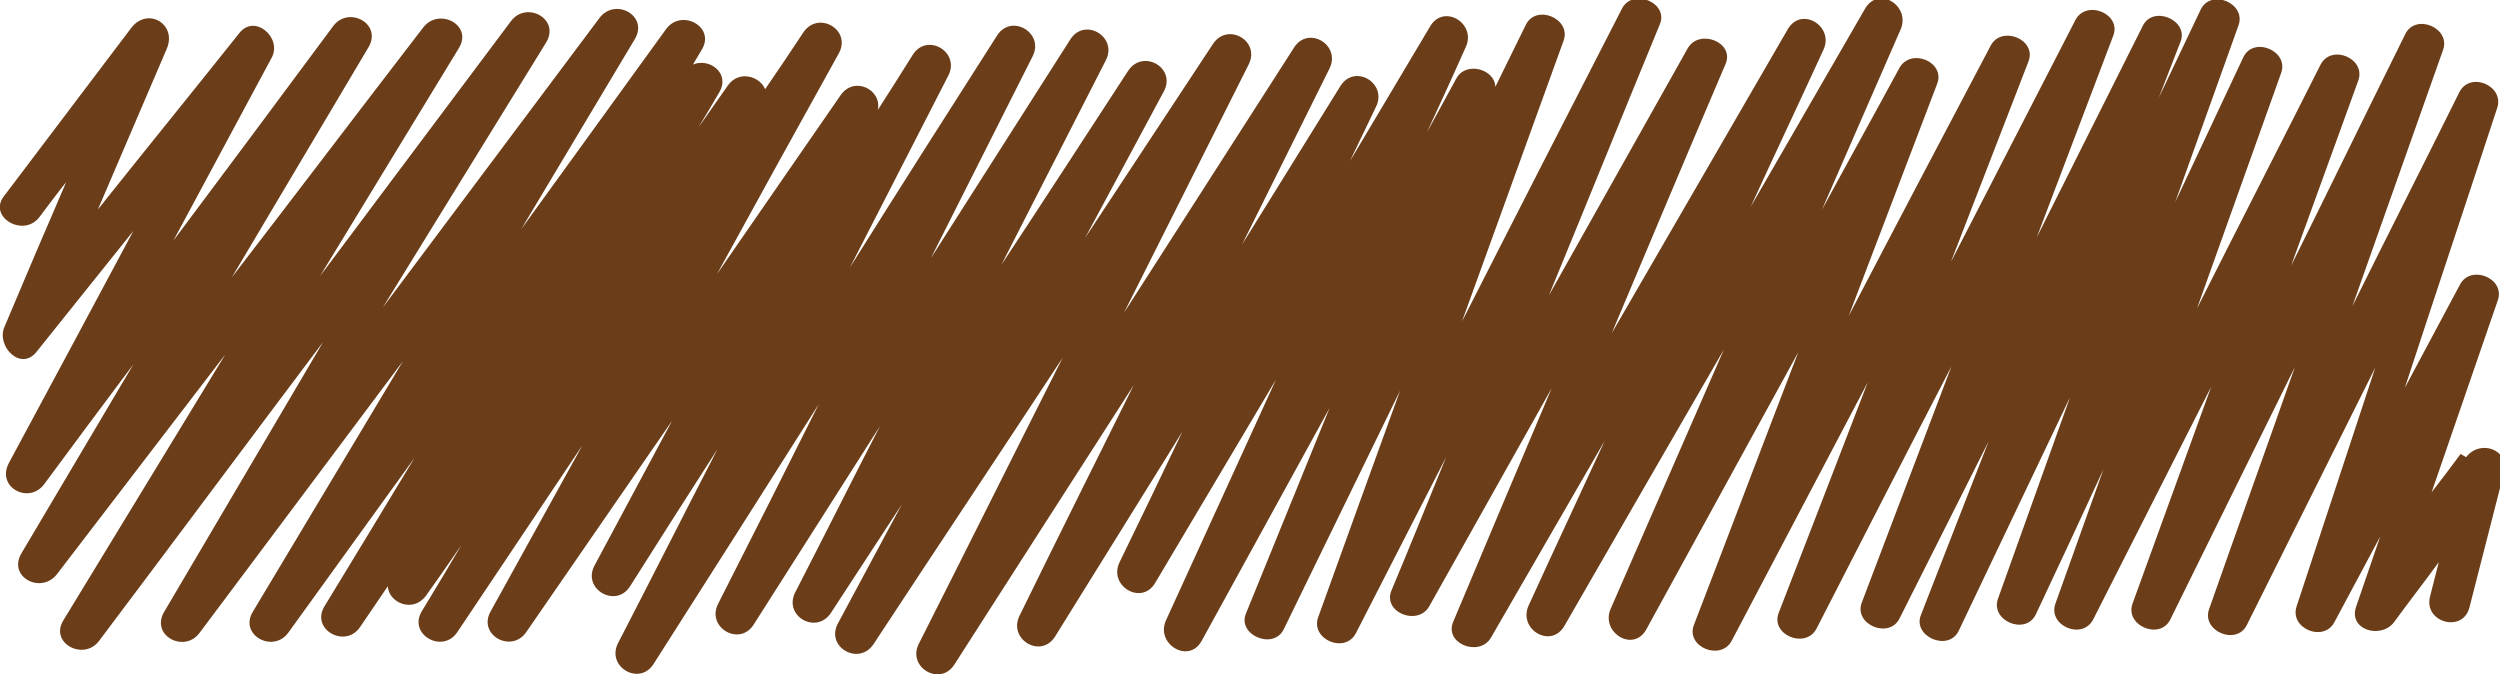 <?xml version="1.0" encoding="UTF-8"?><svg id="Layer_1" xmlns="http://www.w3.org/2000/svg" width="45.71" height="12.33" viewBox="0 0 45.71 12.33"><defs><style>.cls-1{fill:#6b3d18;stroke-width:0px;}</style></defs><path class="cls-1" d="M44.99,8.3c-.17.23-.35.47-.53.7.4-1.17.81-2.34,1.21-3.51.14-.4-.49-.66-.69-.29l-1.01,1.89c.56-1.71,1.13-3.41,1.69-5.12.13-.4-.49-.67-.69-.29-.65,1.31-1.31,2.61-1.96,3.92.55-1.56,1.11-3.13,1.66-4.69.14-.4-.5-.67-.69-.29-.7,1.41-1.39,2.83-2.09,4.24.41-1.13.82-2.26,1.23-3.39.14-.4-.49-.67-.69-.29-.75,1.49-1.51,2.97-2.26,4.46l1.54-4.31c.14-.4-.5-.67-.69-.29-.42.89-.83,1.77-1.25,2.66l1.16-3.24c.14-.4-.5-.67-.69-.29-.26.54-.51,1.08-.77,1.62.13-.34.27-.69.4-1.03.15-.39-.5-.67-.69-.29-.65,1.29-1.29,2.58-1.94,3.87.47-1.23.93-2.46,1.4-3.69.15-.4-.49-.66-.69-.29-.76,1.48-1.52,2.95-2.28,4.43.47-1.22.95-2.45,1.42-3.67.15-.4-.49-.66-.69-.29-.87,1.65-1.74,3.3-2.6,4.95.54-1.42,1.08-2.83,1.62-4.25.15-.4-.48-.66-.69-.29-.47.87-.95,1.73-1.42,2.6.48-1.1.96-2.2,1.44-3.3.19-.43-.4-.81-.65-.38-.7,1.21-1.39,2.41-2.09,3.62.44-.96.89-1.91,1.33-2.87.2-.43-.4-.8-.65-.38-1.07,1.85-2.15,3.71-3.22,5.56.69-1.64,1.38-3.28,2.08-4.92.17-.4-.48-.65-.69-.29-.85,1.51-1.69,3.01-2.54,4.52.68-1.65,1.35-3.31,2.03-4.96.16-.39-.49-.66-.69-.29-.98,1.91-1.96,3.82-2.93,5.73.62-1.71,1.24-3.43,1.86-5.14.14-.4-.5-.67-.69-.29-.19.38-.37.76-.56,1.14,0-.32-.53-.48-.71-.16-.18.33-.36.66-.54.99.24-.52.48-1.04.71-1.56.2-.43-.4-.8-.65-.38-.49.82-.98,1.65-1.47,2.47.16-.33.32-.67.48-1,.21-.43-.39-.79-.65-.38-.6.97-1.2,1.93-1.8,2.9.53-1.07,1.07-2.15,1.6-3.22.21-.43-.39-.79-.65-.38-1.04,1.62-2.07,3.23-3.11,4.85.76-1.51,1.52-3.03,2.28-4.54.22-.43-.38-.78-.65-.38-.78,1.18-1.56,2.37-2.34,3.55.48-.89.96-1.79,1.44-2.68.23-.43-.38-.78-.65-.38-.77,1.18-1.54,2.37-2.32,3.55.64-1.25,1.27-2.49,1.91-3.74.22-.43-.39-.79-.65-.38-.85,1.33-1.7,2.67-2.55,4,.62-1.23,1.24-2.46,1.86-3.69.22-.43-.39-.79-.65-.38-.9,1.41-1.8,2.82-2.69,4.24.6-1.17,1.2-2.34,1.8-3.51.22-.43-.39-.79-.65-.38-.21.34-.43.68-.64,1.01.08-.37-.43-.63-.68-.27-.75,1.09-1.51,2.18-2.26,3.27.74-1.35,1.48-2.69,2.23-4.04.23-.43-.38-.78-.65-.38-.23.35-.46.69-.7,1.04-.1-.24-.48-.35-.68-.07-.18.26-.36.51-.54.77.13-.21.25-.42.38-.64.21-.35-.18-.64-.48-.51.05-.09.11-.18.16-.27.26-.42-.37-.76-.65-.38-.88,1.22-1.77,2.44-2.65,3.66.69-1.16,1.39-2.32,2.08-3.48.25-.43-.37-.76-.65-.38-1.32,1.76-2.64,3.53-3.96,5.29L9.99.77c.25-.43-.37-.76-.65-.38-1.16,1.55-2.33,3.11-3.49,4.66L8.39.88c.26-.42-.36-.75-.65-.38-1.17,1.52-2.33,3.05-3.5,4.57.83-1.4,1.67-2.81,2.5-4.21.25-.43-.37-.76-.65-.38-.97,1.31-1.94,2.61-2.92,3.92l1.8-3.35c.19-.36-.31-.8-.59-.45-.86,1.08-1.73,2.15-2.59,3.23.42-.98.84-1.96,1.26-2.94.19-.45-.35-.77-.65-.38C1.63,1.53.85,2.56.07,3.59c-.29.38.36.76.65.38.16-.21.32-.43.49-.64-.38.88-.76,1.77-1.13,2.65-.15.35.3.82.59.45.59-.74,1.18-1.47,1.77-2.21-.76,1.42-1.52,2.84-2.28,4.25-.23.44.37.76.65.38.54-.73,1.08-1.46,1.63-2.19-.68,1.15-1.37,2.31-2.05,3.46-.25.43.36.75.65.38,1.03-1.34,2.05-2.68,3.08-4.02-.99,1.62-1.97,3.24-2.96,4.86-.26.42.37.75.65.38,1.37-1.82,2.73-3.65,4.1-5.47l-2.91,4.94c-.25.43.37.76.65.38,1.24-1.66,2.48-3.31,3.72-4.97-.92,1.53-1.83,3.06-2.75,4.59-.25.42.37.76.65.38.77-1.07,1.54-2.13,2.31-3.2-.55.91-1.1,1.82-1.65,2.72-.25.42.38.77.65.38.17-.25.34-.5.51-.75.02.31.47.49.7.17.22-.31.44-.62.65-.93-.24.41-.48.81-.73,1.22-.25.42.38.78.65.38l2.29-3.42c-.56,1.01-1.12,2.03-1.68,3.04-.24.43.38.77.65.38.89-1.29,1.78-2.58,2.67-3.87-.47.88-.95,1.77-1.42,2.65-.23.43.39.79.65.38.53-.84,1.06-1.67,1.6-2.51-.61,1.18-1.21,2.37-1.82,3.55-.22.43.39.79.65.38,1.01-1.58,2.01-3.16,3.02-4.75-.61,1.22-1.22,2.43-1.84,3.65-.22.43.39.79.65.38.77-1.21,1.54-2.42,2.31-3.63-.52,1.01-1.03,2.03-1.55,3.04-.22.43.38.78.65.38.43-.66.87-1.33,1.3-1.99-.39.73-.78,1.45-1.17,2.18-.23.43.38.78.65.38,1.15-1.75,2.31-3.49,3.46-5.24-.88,1.74-1.75,3.49-2.63,5.23-.22.43.39.79.65.38,1.09-1.7,2.18-3.4,3.28-5.11-.7,1.41-1.4,2.81-2.09,4.22-.21.43.39.79.65.38.78-1.25,1.55-2.5,2.33-3.75-.38.8-.76,1.59-1.15,2.39-.21.43.4.8.65.38.74-1.24,1.47-2.48,2.21-3.72-.67,1.47-1.34,2.93-2.01,4.4-.2.43.41.81.65.38.78-1.42,1.56-2.84,2.34-4.26-.51,1.25-1.02,2.51-1.53,3.76-.16.39.5.67.69.29.71-1.46,1.42-2.91,2.13-4.37-.5,1.38-1,2.76-1.5,4.15-.14.4.49.67.69.29.55-1.07,1.1-2.15,1.65-3.22-.33.81-.66,1.63-1,2.44-.16.4.48.65.69.29.75-1.33,1.49-2.66,2.24-3.99-.6,1.42-1.2,2.84-1.8,4.27-.17.4.48.65.69.29.69-1.2,1.39-2.4,2.08-3.6-.46,1-.93,2-1.39,3.01-.2.43.4.8.65.38.97-1.69,1.95-3.38,2.92-5.06-.69,1.58-1.38,3.16-2.07,4.74-.19.43.41.81.65.38.93-1.69,1.85-3.38,2.78-5.07-.64,1.66-1.27,3.33-1.91,4.99-.15.4.49.66.69.29.83-1.58,1.66-3.15,2.49-4.73-.54,1.41-1.09,2.82-1.63,4.22-.15.4.49.66.69.29.82-1.6,1.64-3.2,2.47-4.8-.55,1.44-1.09,2.88-1.64,4.32-.15.4.5.67.69.29l1.63-3.24c-.41,1.06-.83,2.12-1.24,3.18-.15.39.5.67.69.29.68-1.43,1.36-2.85,2.04-4.28-.44,1.23-.88,2.46-1.32,3.69-.14.4.5.67.69.29.42-.89.83-1.77,1.24-2.66-.29.82-.59,1.64-.88,2.46-.14.4.49.67.69.29.72-1.42,1.44-2.84,2.16-4.26-.48,1.32-.96,2.65-1.44,3.97-.14.4.5.67.69.29.76-1.54,1.52-3.08,2.28-4.62-.52,1.48-1.05,2.95-1.57,4.43-.14.4.5.67.69.29.78-1.57,1.57-3.14,2.35-4.71l-1.44,4.37c-.13.4.49.66.69.29.28-.52.56-1.05.84-1.57-.15.43-.29.85-.44,1.28-.15.43.45.6.69.29.27-.37.55-.73.82-1.1-.05.21-.11.42-.16.63-.12.47.6.67.72.2.21-.82.42-1.64.63-2.46.11-.44-.44-.62-.69-.29Z"/></svg>